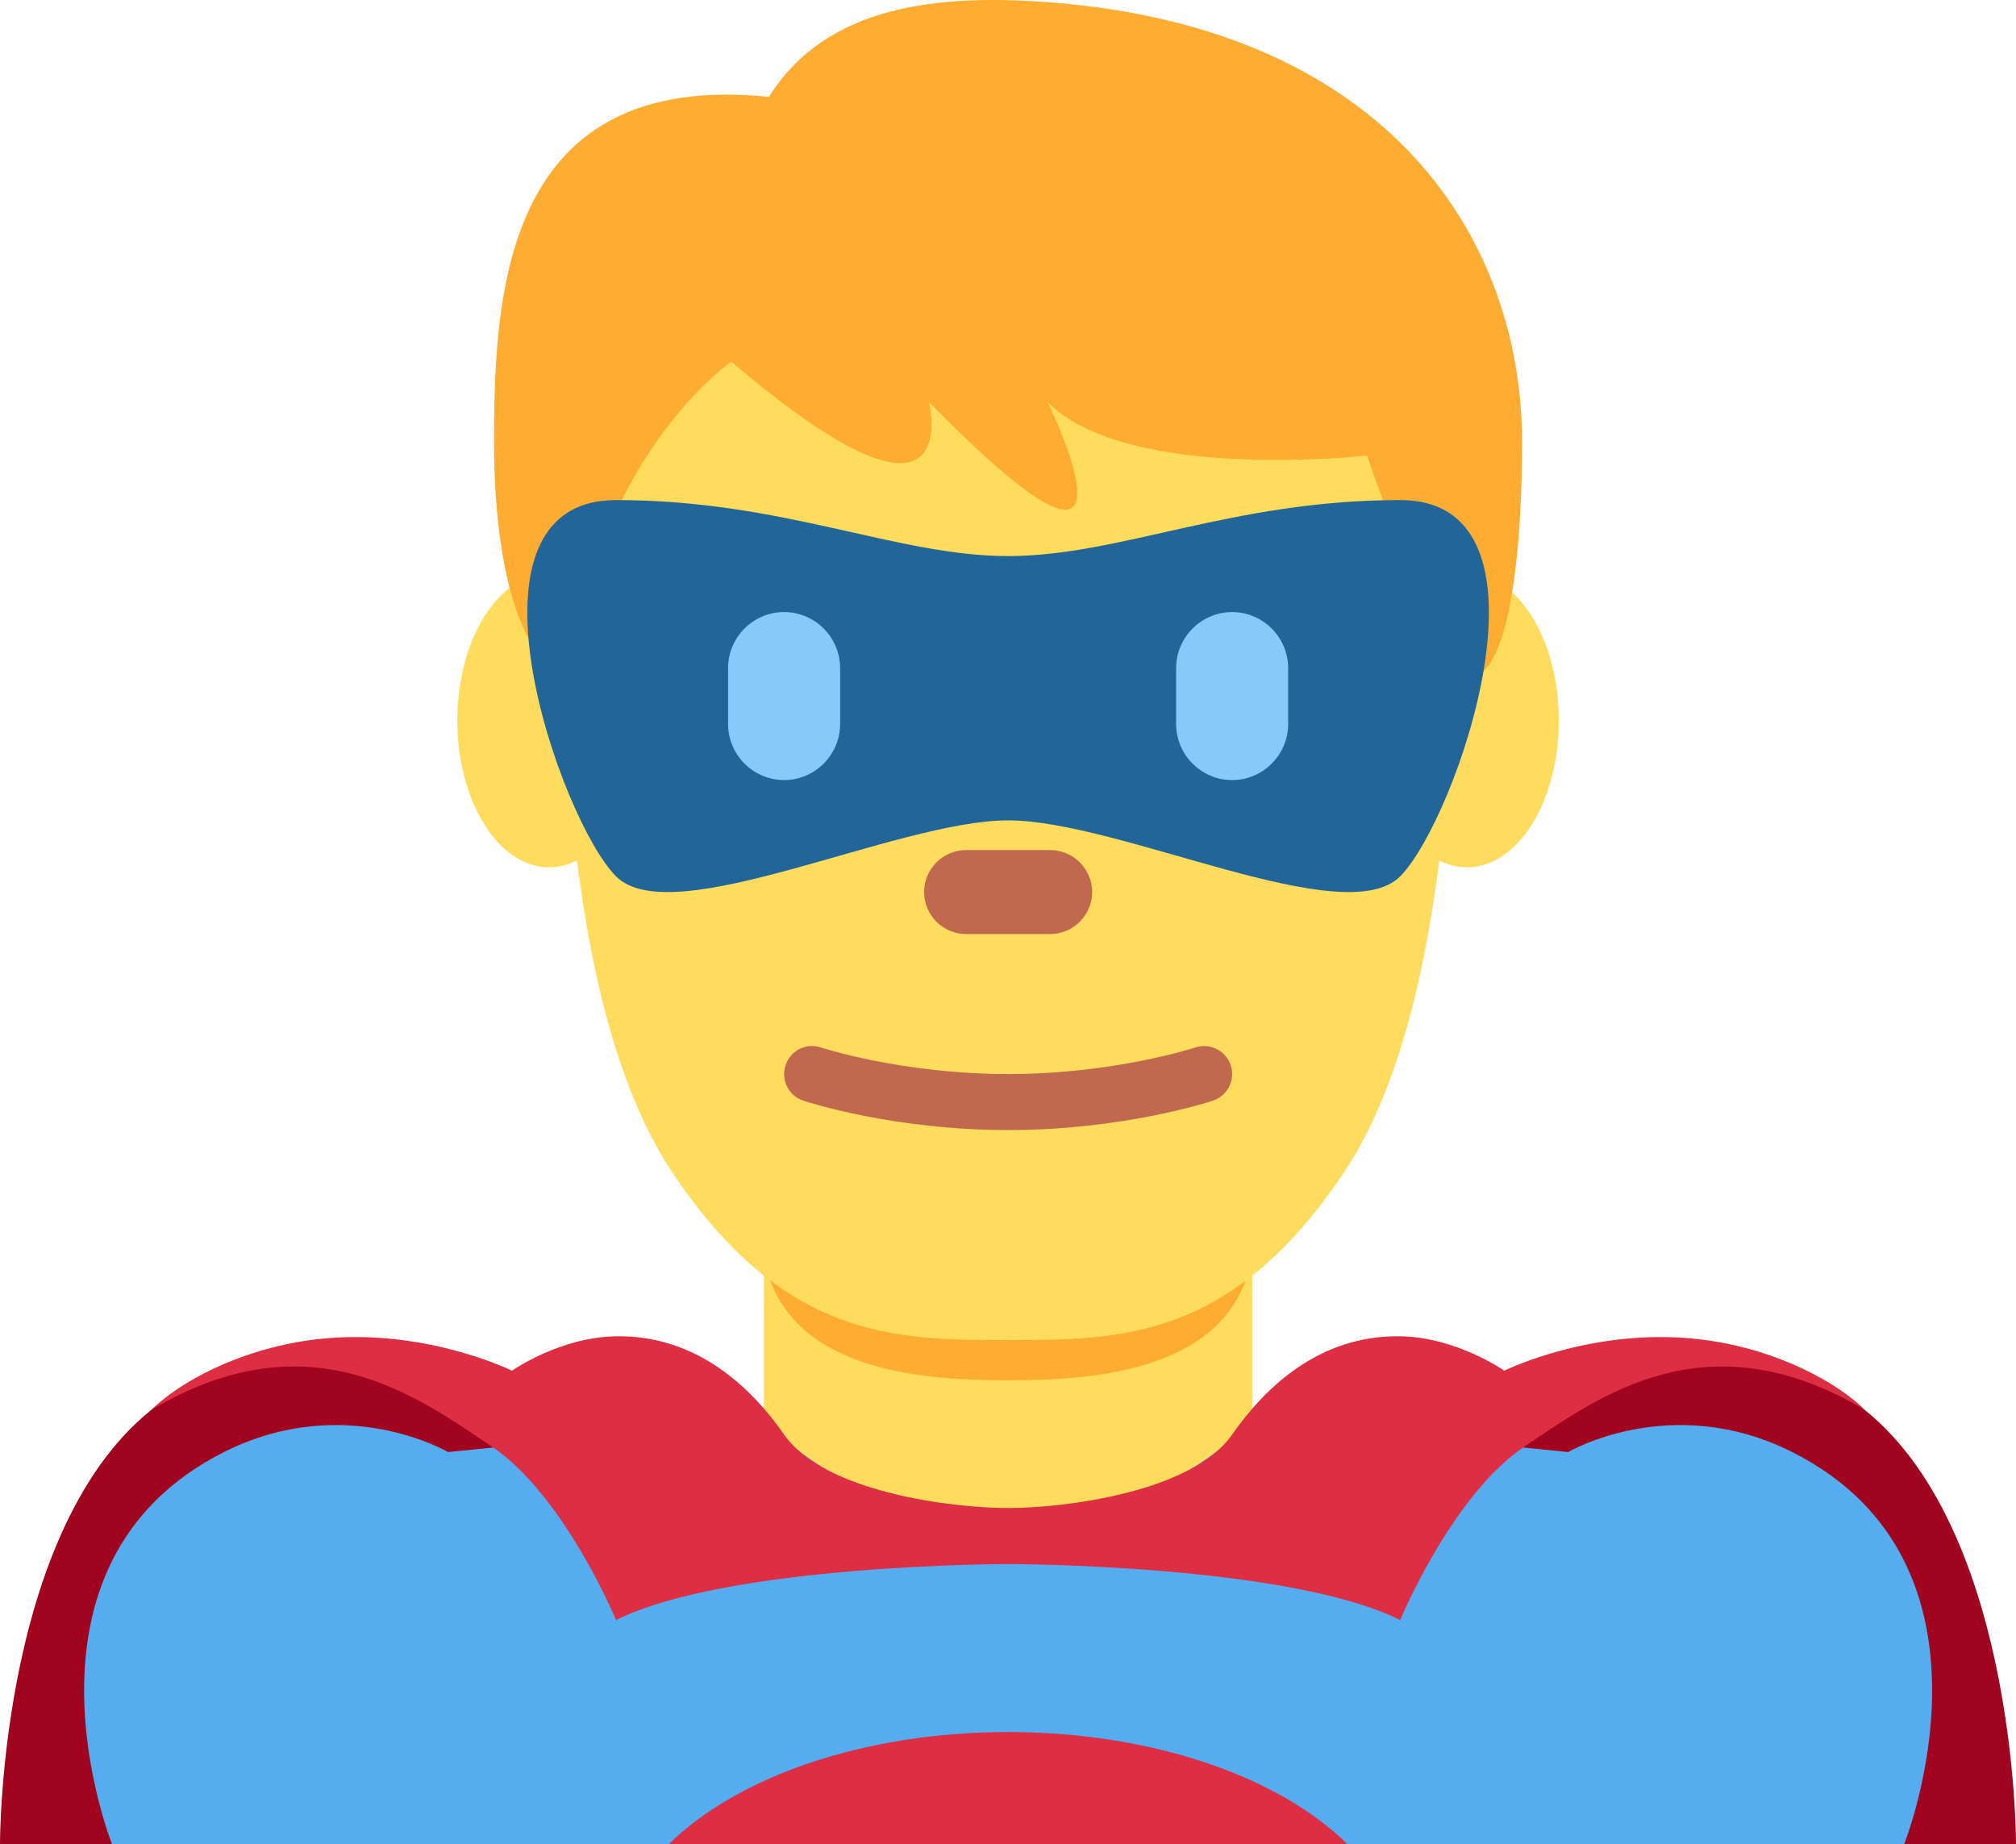 <?xml version="1.0" encoding="UTF-8" standalone="no"?>
<svg
   xmlns:dc="http://purl.org/dc/elements/1.1/"
   xmlns:cc="http://creativecommons.org/ns#"
   xmlns:rdf="http://www.w3.org/1999/02/22-rdf-syntax-ns#"
   xmlns:svg="http://www.w3.org/2000/svg"
   xmlns="http://www.w3.org/2000/svg"
   xmlns:sodipodi="http://sodipodi.sourceforge.net/DTD/sodipodi-0.dtd"
   xmlns:inkscape="http://www.inkscape.org/namespaces/inkscape"
   viewBox="0 0 35.996 32.93"
   id="svg2"
   version="1.1"
   inkscape:version="0.91 r13725"
   sodipodi:docname="1f9b8-200d-2642-fe0f.svg"
   width="35.996"
   height="32.93">
  <defs
     id="defs32" />
  <sodipodi:namedview
     pagecolor="#ffffff"
     bordercolor="#666666"
     borderopacity="1"
     objecttolerance="10"
     gridtolerance="10"
     guidetolerance="10"
     inkscape:pageopacity="0"
     inkscape:pageshadow="2"
     inkscape:window-width="640"
     inkscape:window-height="480"
     id="namedview30"
     showgrid="false"
     inkscape:zoom="6.5555556"
     inkscape:cx="18.000004"
     inkscape:cy="18"
     inkscape:window-x="0"
     inkscape:window-y="0"
     inkscape:window-maximized="0"
     inkscape:current-layer="svg2" />
  <path
     d="m 18,32.93 -18,0 c 0,0 -0.021,-5.918 2.961,-7.945 3.851,-2.617 15.039,2.945 15.039,2.945 l 0,5 z"
     id="path4"
     inkscape:connector-curvature="0"
     style="fill:#a0041e" />
  <path
     d="m 17.996,32.93 18,0 c 0,0 0.021,-5.918 -2.961,-7.945 -3.852,-2.617 -15.039,2.945 -15.039,2.945 l 0,5 z"
     id="path6"
     inkscape:connector-curvature="0"
     style="fill:#a0041e" />
  <path
     d="m 18,24.93 0,8 -16,0 c 0,0 -1.995,-4.989 2,-7 2.155,-1.085 4,0 4,0 l 10,-1 z m 0,0 0,8 16,0 c 0,0 1.995,-4.989 -2,-7 -2.155,-1.085 -4,0 -4,0 l -10,-1 z"
     id="path8"
     inkscape:connector-curvature="0"
     style="fill:#55acee" />
  <path
     d="m 13.64,25.467 c 1.744,1.268 2.847,1.963 4.36,1.963 1.512,0 2.615,-0.696 4.359,-1.963 l 0,-4.247 -8.72,0 0,4.247 z"
     id="path10"
     inkscape:connector-curvature="0"
     style="fill:#ffdc5d" />
  <path
     d="m 13.632,22.43 c 0.368,2.027 2.724,2.219 4.364,2.219 1.639,0 4.004,-0.191 4.363,-2.219 l 0,-3.019 -8.728,0 0,3.019 z"
     id="path12"
     inkscape:connector-curvature="0"
     style="fill:#ffac33" />
  <path
     d="m 11.444,12.866 c 0,1.448 -0.734,2.622 -1.639,2.622 -0.905,0 -1.639,-1.174 -1.639,-2.622 0,-1.448 0.734,-2.623 1.639,-2.623 0.905,-10e-4 1.639,1.174 1.639,2.623 m 16.389,0 c 0,1.448 -0.733,2.622 -1.639,2.622 -0.905,0 -1.639,-1.174 -1.639,-2.622 0,-1.448 0.733,-2.623 1.639,-2.623 0.906,-10e-4 1.639,1.174 1.639,2.623"
     id="path14"
     inkscape:connector-curvature="0"
     style="fill:#ffdc5d" />
  <path
     d="m 18,3.93 c -5,0 -8,2 -8,5 0,3 0,9 2,12 2,3 4,3 6,3 2,0 4,0 6,-3 2,-3 2,-9 2,-12 0,-3 -3,-5 -8,-5 z"
     id="path16"
     inkscape:connector-curvature="0"
     style="fill:#ffdc5d" />
  <path
     d="m 18.821,0.048 c 6.004,0.49 8.356,4.246 8.356,7.851 0,3.604 -0.706,5.047 -1.412,3.604 -0.706,-1.441 -1.356,-3.368 -1.356,-3.368 0,0 -4.292,0.485 -5.704,-0.957 0,0 2.118,4.326 -2.118,0 0,0 0.706,2.884 -3.53,-0.72 0,0 -2.118,1.442 -2.824,5.046 -0.196,1.001 -1.412,0 -1.412,-3.604 10e-4,-2.677 0.179,-6.652 4.908,-6.17 1.028,-1.639 3.018,-1.851 5.092,-1.682 z"
     id="path18"
     inkscape:connector-curvature="0"
     style="fill:#ffac33" />
  <path
     d="m 25,8.93 c -3,0 -5,1 -7,1 -2,0 -4,-1 -7,-1 -3,0 -1,5.72 0,6.72 1,1 5,-1 7,-1 2,0 6,2 7,1 1,-1 3,-6.72 0,-6.72 z"
     id="path20"
     inkscape:connector-curvature="0"
     style="fill:#226699" />
  <path
     d="m 14,13.93 c -0.55,0 -1,-0.45 -1,-1 l 0,-1 c 0,-0.55 0.45,-1 1,-1 0.55,0 1,0.45 1,1 l 0,1 c 0,0.55 -0.45,1 -1,1 m 8,0 c -0.55,0 -1,-0.45 -1,-1 l 0,-1 c 0,-0.55 0.45,-1 1,-1 0.55,0 1,0.45 1,1 l 0,1 c 0,0.55 -0.45,1 -1,1"
     id="path22"
     inkscape:connector-curvature="0"
     style="fill:#88c9f9" />
  <path
     d="m 18.75,16.68 -1.5,0 c -0.413,0 -0.75,-0.337 -0.75,-0.75 0,-0.413 0.337,-0.75 0.75,-0.75 l 1.5,0 c 0.413,0 0.75,0.337 0.75,0.75 0,0.413 -0.337,0.75 -0.75,0.75"
     id="path24"
     inkscape:connector-curvature="0"
     style="fill:#c1694f" />
  <path
     d="m 24.056,32.93 c -1.211,-1.194 -3.466,-2 -6.056,-2 -2.59,0 -4.845,0.806 -6.056,2 l 12.112,0 z m -10.056,-7.312 c -0.572,-0.82 -1.545,-1.784 -3.014,-1.755 -1,0.02 -1.845,0.614 -1.845,0.614 0,0 -1.641,-0.813 -3.594,-0.547 -1.305,0.177 -2.357,0.764 -2.846,1.248 2.83,-1.685 4.757,-0.229 6.065,0.643 1.308,0.872 2.234,3.109 2.234,3.109 2,-1 7,-1 7,-1 l 0,-1 c -1,0 -3.281,-0.281 -4,-1.312 z m 8,0 c 0.572,-0.82 1.545,-1.784 3.014,-1.755 1,0.02 1.845,0.614 1.845,0.614 0,0 1.641,-0.813 3.594,-0.547 1.305,0.177 2.357,0.764 2.846,1.248 -2.83,-1.685 -4.757,-0.229 -6.065,0.643 -1.308,0.872 -2.234,3.109 -2.234,3.109 -2,-1 -7,-1 -7,-1 l 0,-1 c 1,0 3.281,-0.281 4,-1.312 z"
     id="path26"
     inkscape:connector-curvature="0"
     style="fill:#dd2e44" />
  <path
     d="m 18,20.18 c -2.058,0 -3.594,-0.504 -3.658,-0.525 -0.262,-0.088 -0.403,-0.37 -0.316,-0.632 0.086,-0.262 0.366,-0.407 0.632,-0.317 0.014,0.004 1.455,0.474 3.342,0.474 1.887,0 3.328,-0.47 3.343,-0.475 0.257,-0.087 0.544,0.055 0.632,0.317 0.087,0.262 -0.055,0.544 -0.316,0.632 -0.065,0.022 -1.601,0.526 -3.659,0.526 z"
     id="path28"
     inkscape:connector-curvature="0"
     style="fill:#c1694f" />
</svg>
